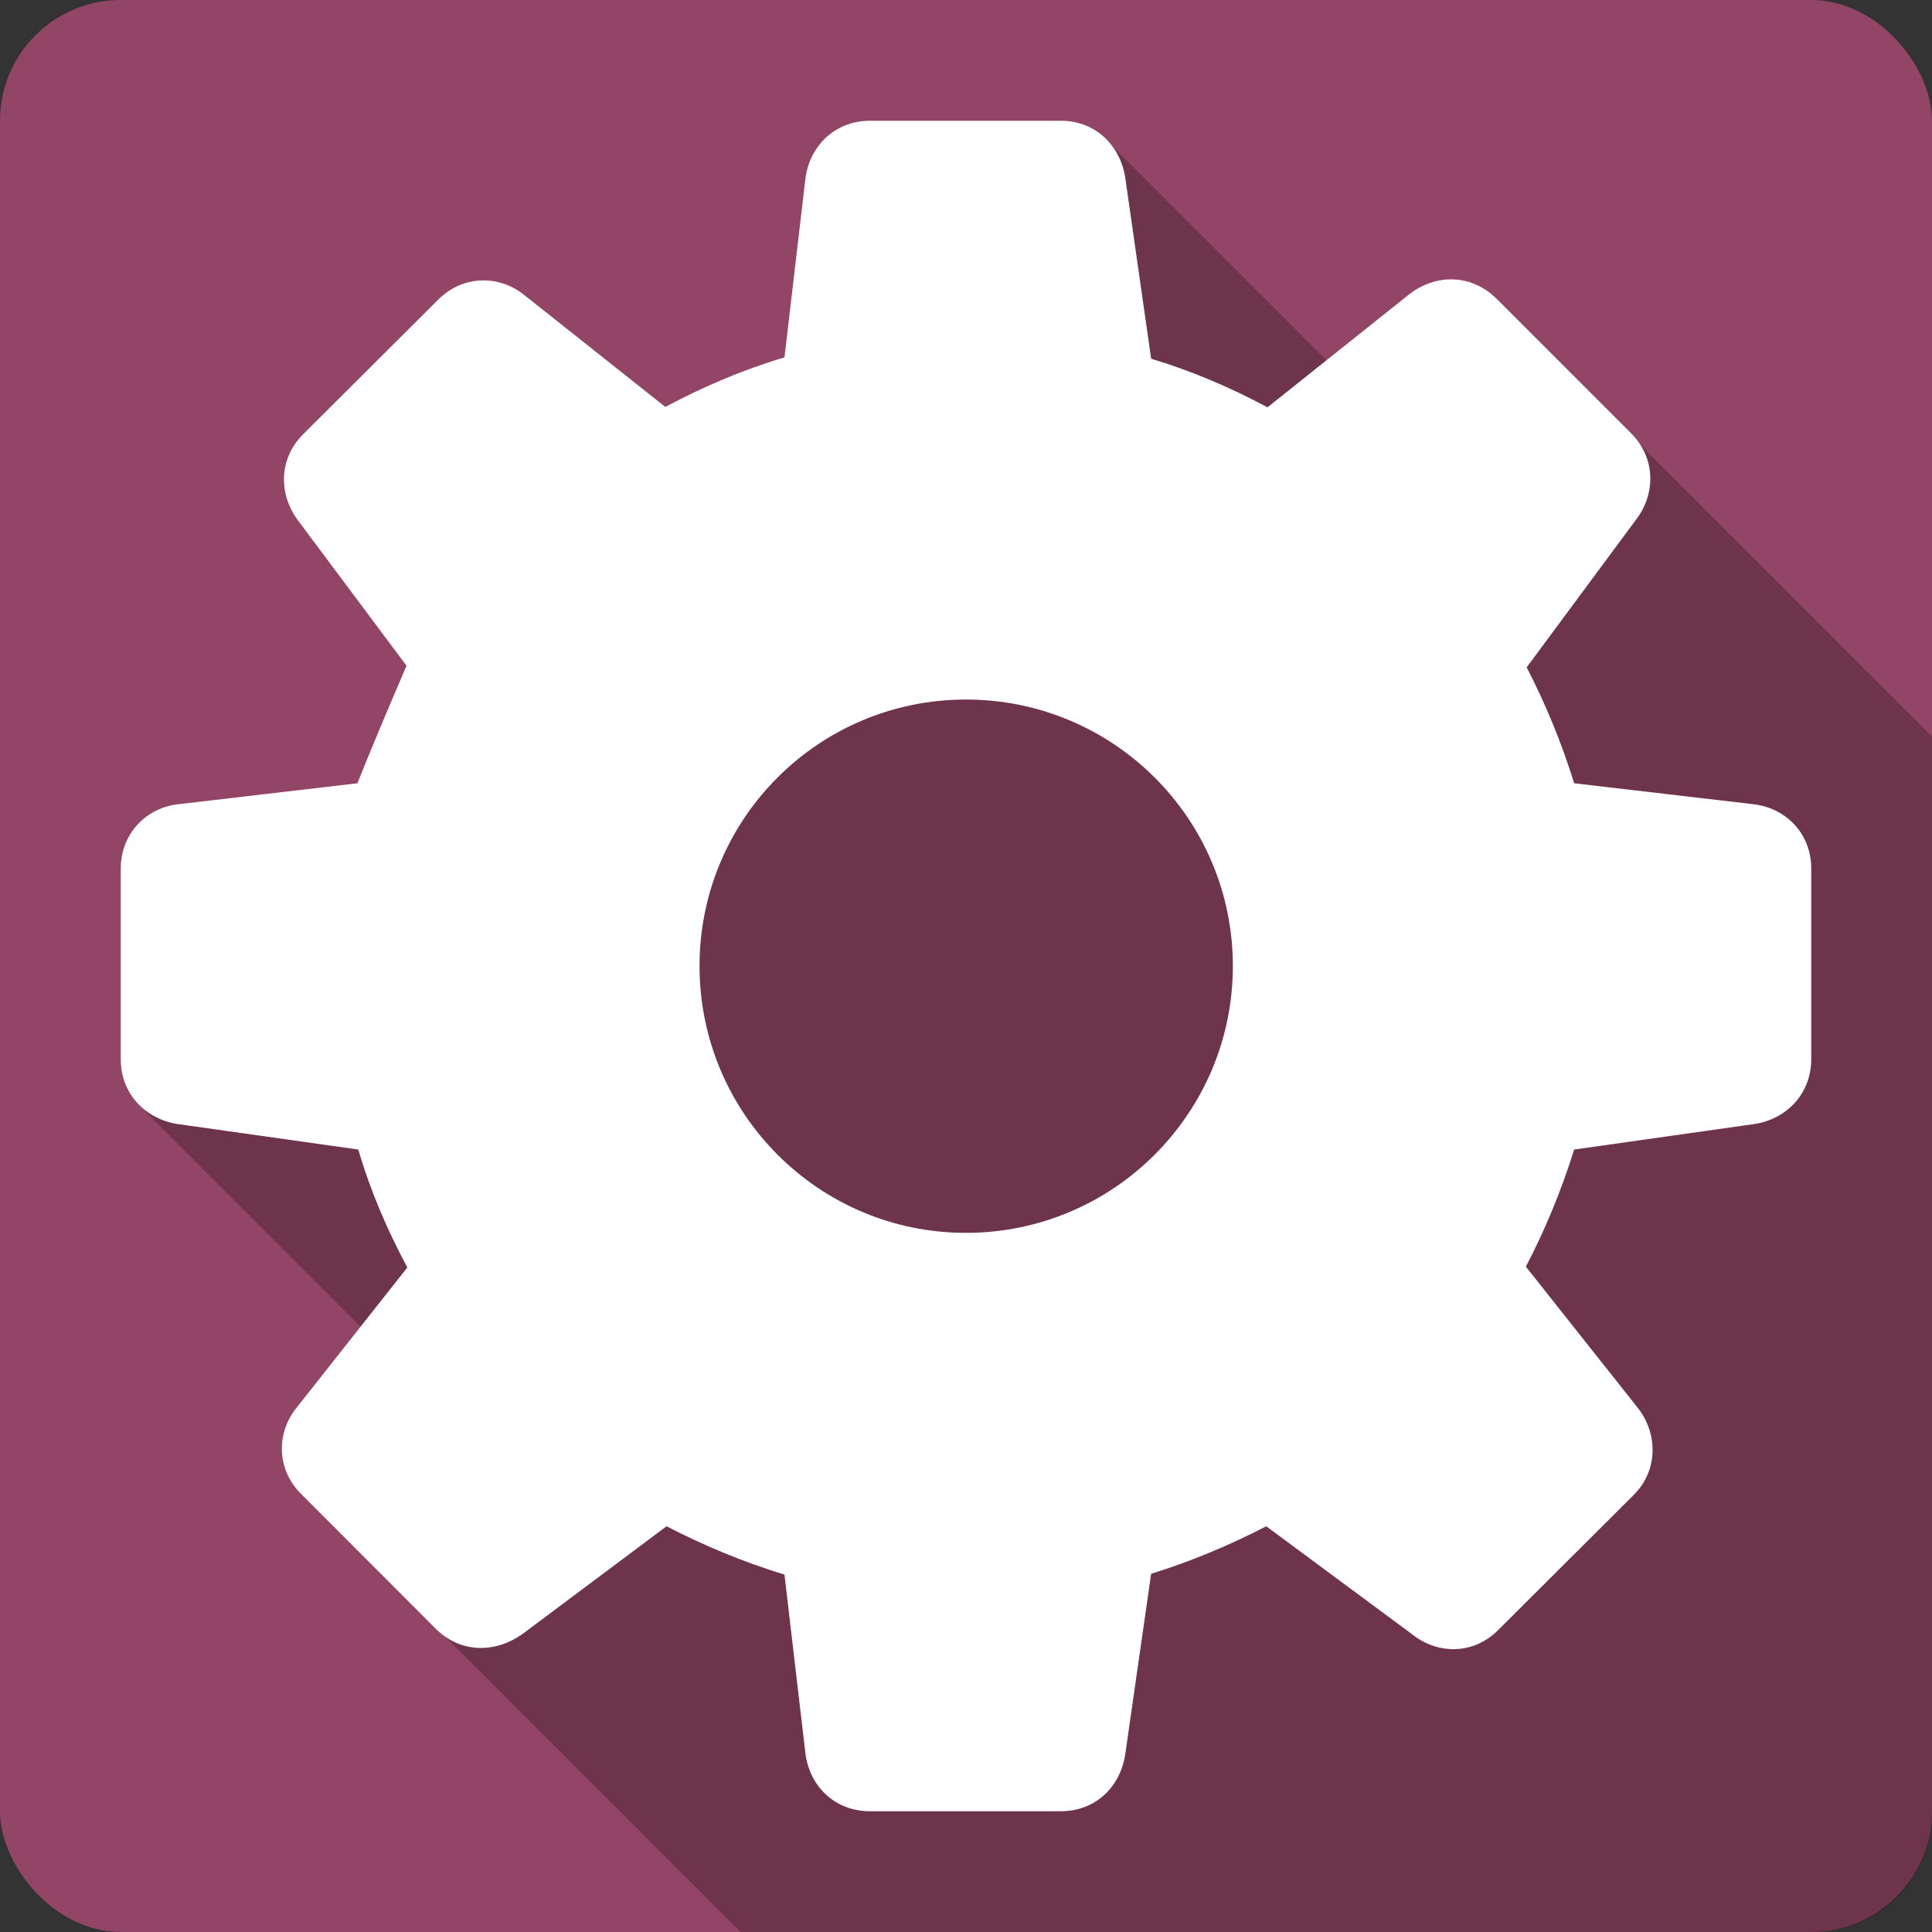 <?xml version="1.0" encoding="UTF-8"?>
<svg xmlns="http://www.w3.org/2000/svg" height="16" width="16" viewBox="0 0 48 48">
  <rect x="0" y="0" width="48" height="48" fill="#333333" stroke="none"/>
  <g>
    <rect x="0" y="0" width="48" height="48" rx="3" ry="3" style="fill:#924565;"/>
    <path style="opacity:0.25;fill:#000000;" d="M 18.4,48 11,40.6 9,33 3.6,27.6 27.6,3.6 33,9 40.7,11 48,18.3 V 45 C 48,46.7 46.7,48 45,48 Z"/>
    <path style="fill:#ffffff;" d="M 21.62,3 C 20.72,3 20.11,3.651 20.01,4.438 L 19.49,8.88 C 18.46,9.184 17.48,9.604 16.53,10.11 L 13.02,7.326 C 12.41,6.832 11.5,6.822 10.88,7.452 L 7.53,10.79 C 6.901,11.42 6.934,12.31 7.411,12.94 L 10.1,16.54 C 9.111,18.84 8.88,19.47 8.88,19.46 L 4.438,19.98 C 3.648,20.06 3,20.7 3,21.58 V 26.31 C 3,27.21 3.651,27.82 4.438,27.93 L 8.901,28.56 C 9.206,29.6 9.627,30.57 10.12,31.49 L 7.364,34.98 C 6.871,35.59 6.856,36.5 7.485,37.12 L 10.83,40.47 C 11.47,41.1 12.34,41.06 12.99,40.59 L 16.56,37.92 C 17.49,38.4 18.47,38.81 19.49,39.12 L 20.01,43.56 C 20.11,44.36 20.72,45 21.62,45 H 26.35 C 27.25,45 27.85,44.36 27.96,43.56 L 28.6,39.1 C 29.6,38.79 30.55,38.39 31.46,37.92 L 35.08,40.6 C 35.7,41.1 36.6,41.13 37.23,40.49 L 40.59,37.14 C 41.21,36.52 41.18,35.61 40.7,34.99 L 37.91,31.47 C 38.39,30.55 38.79,29.58 39.11,28.56 L 43.56,27.93 C 44.36,27.82 45,27.2 45,26.31 V 21.58 C 45,20.7 44.36,20.07 43.56,19.98 L 39.11,19.46 C 38.8,18.46 38.4,17.49 37.93,16.58 L 40.64,12.92 C 41.13,12.29 41.15,11.4 40.53,10.77 L 37.18,7.42 C 36.54,6.79 35.66,6.812 35.02,7.305 L 31.49,10.12 C 30.57,9.626 29.61,9.216 28.6,8.912 L 27.96,4.438 C 27.85,3.651 27.25,3 26.35,3 Z M 24,17.38 C 27.66,17.38 30.63,20.34 30.63,24 30.63,27.66 27.66,30.63 24,30.63 20.34,30.63 17.38,27.66 17.38,24 17.38,20.34 20.34,17.38 24,17.38" />
  </g>
</svg>
